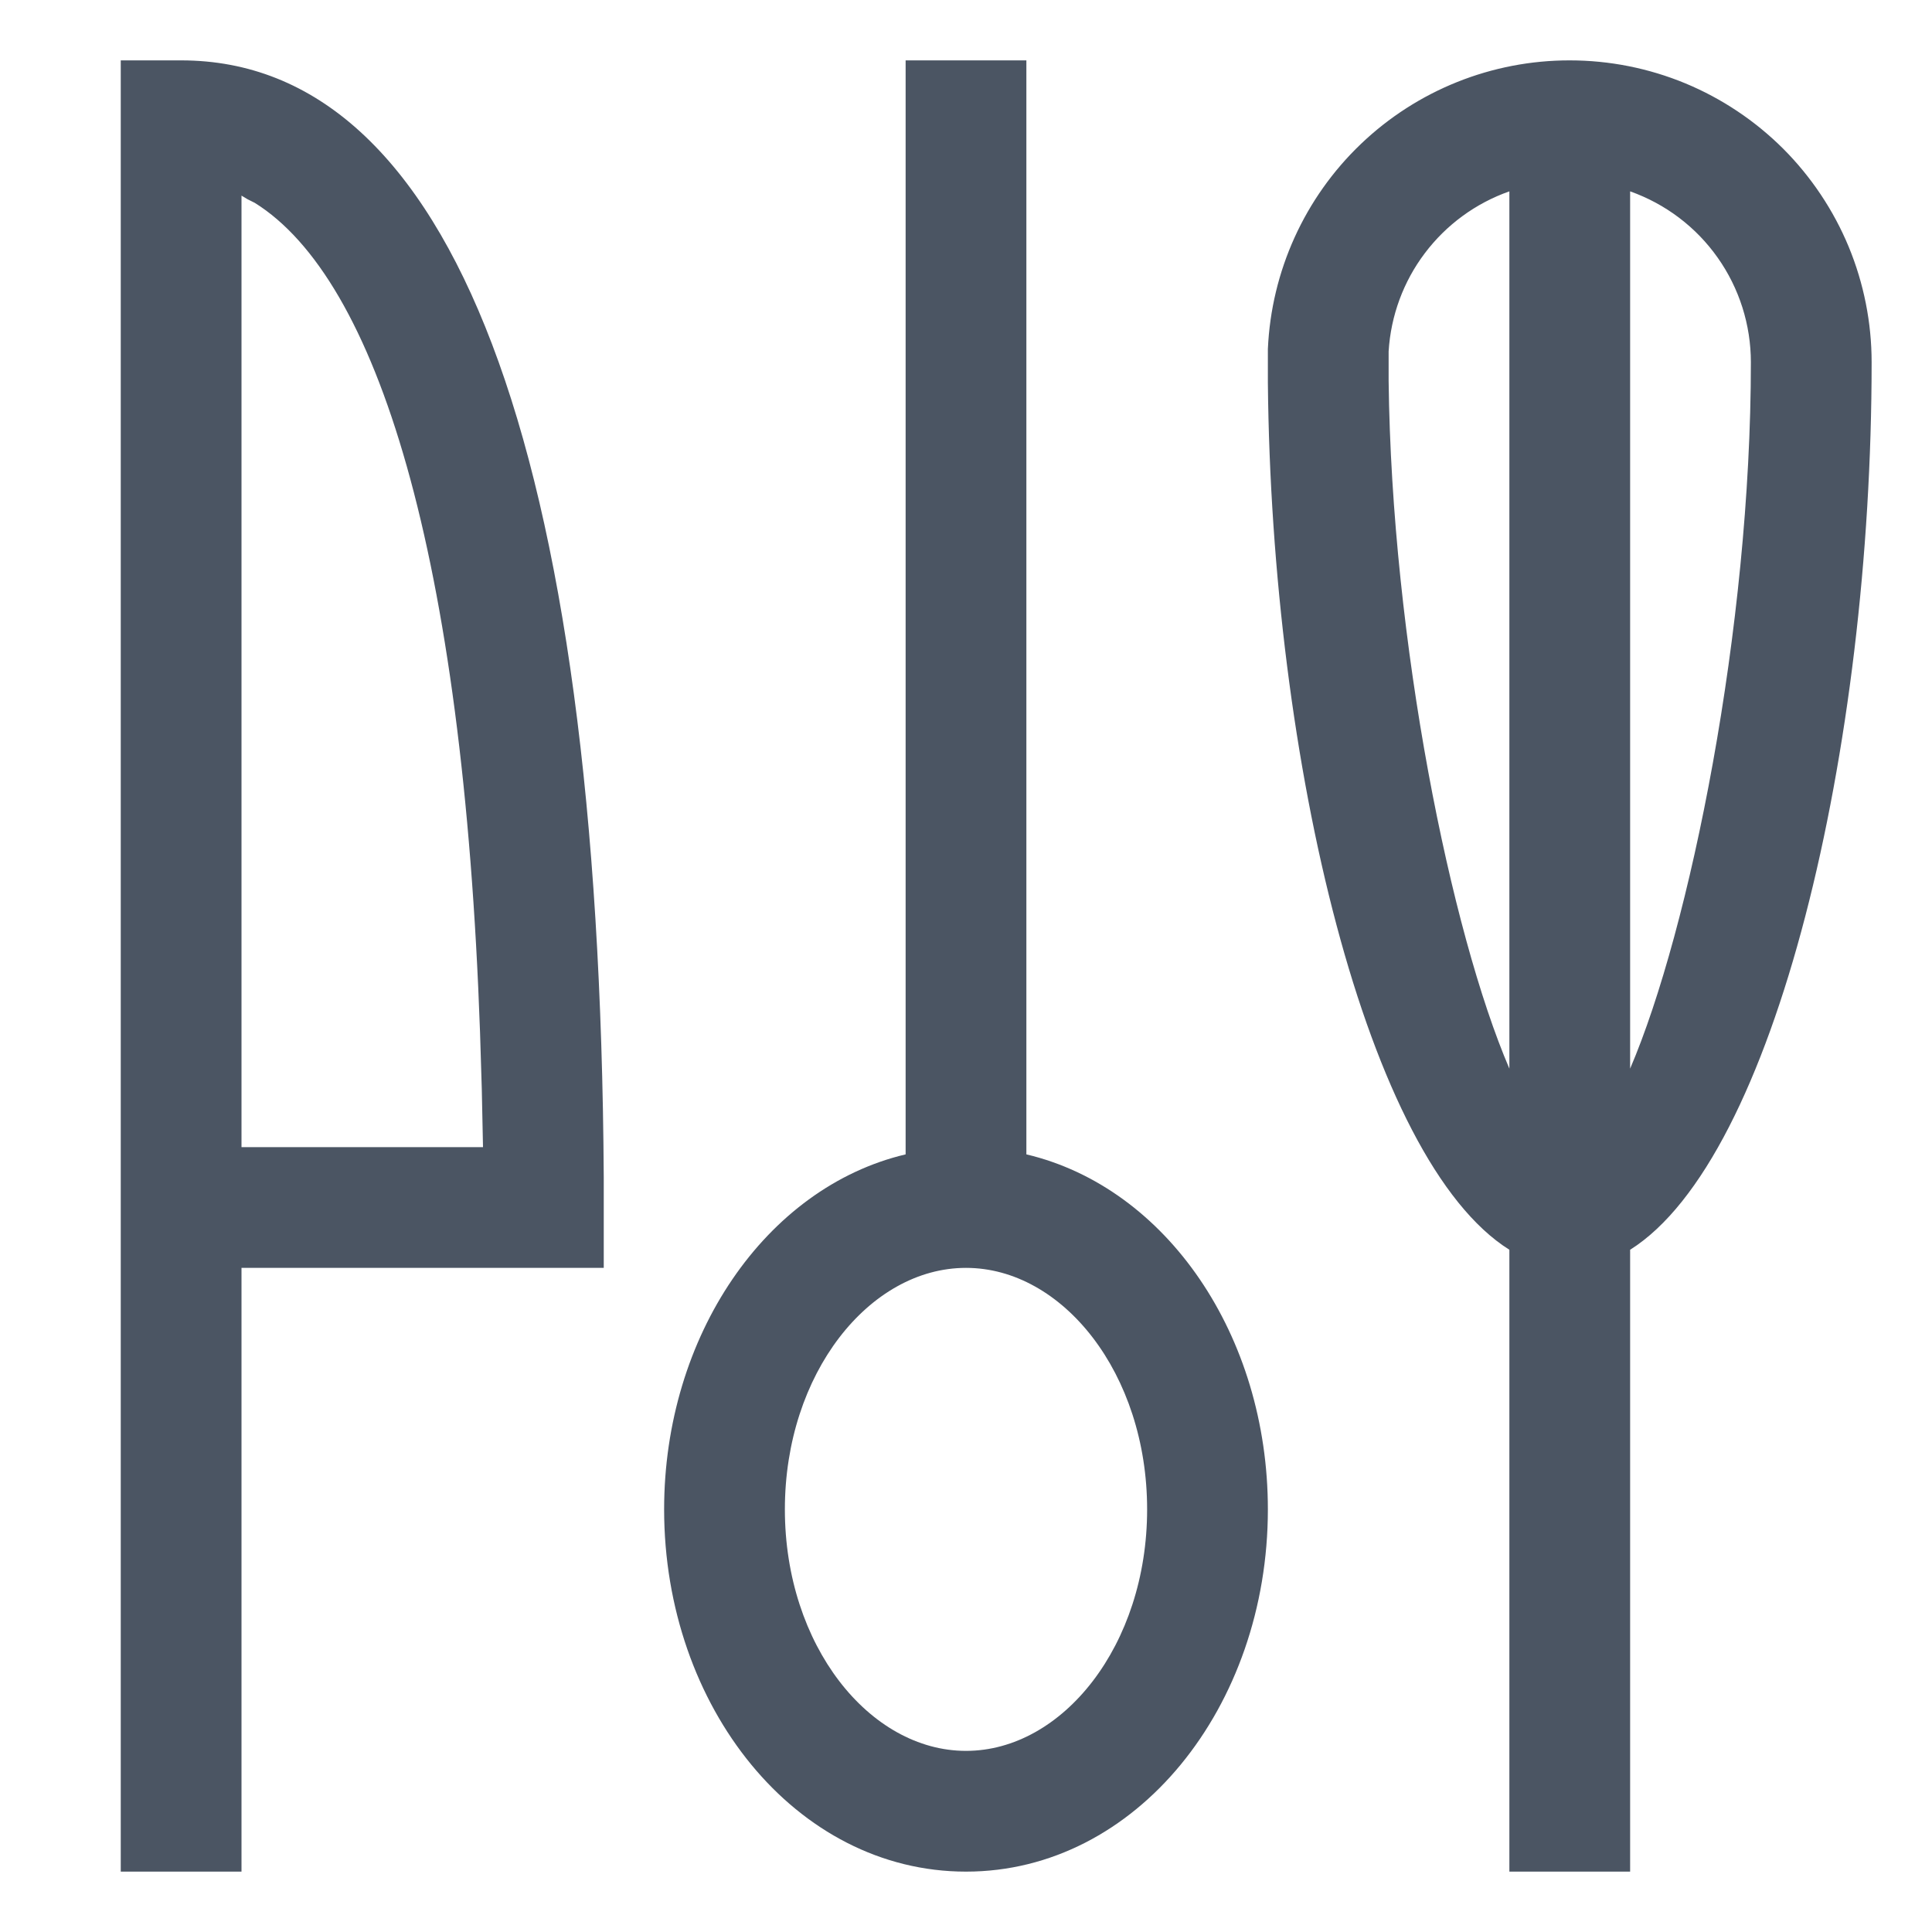 <svg width="24" height="24" viewBox="0 0 24 24" fill="none" xmlns="http://www.w3.org/2000/svg">
<path d="M19.5 0.75C19.992 0.75 20.48 0.847 20.935 1.035C21.39 1.224 21.803 1.5 22.152 1.848C22.5 2.197 22.776 2.61 22.965 3.065C23.153 3.52 23.25 4.008 23.25 4.5C23.25 9.293 22.05 14.393 20.25 15.525V23.25H18.75V15.525C16.98 14.415 15.795 9.473 15.75 4.755V4.335C15.793 3.369 16.206 2.457 16.905 1.789C17.604 1.121 18.533 0.749 19.5 0.75ZM12.75 0.75V14.34C14.49 14.752 15.75 16.59 15.75 18.75C15.75 21.203 14.115 23.25 12 23.25C9.885 23.25 8.25 21.203 8.25 18.75C8.25 16.598 9.51 14.752 11.25 14.34V0.75H12.75ZM1.5 0.75H2.25C5.603 0.75 7.447 5.527 7.5 14.625V15.75H3V23.25H1.5V0.75ZM12 15.75C10.8 15.75 9.75 17.062 9.75 18.75C9.75 20.438 10.8 21.75 12 21.75C13.2 21.75 14.25 20.438 14.25 18.75C14.25 17.062 13.2 15.75 12 15.75ZM3 2.43V14.25H6L5.985 13.53L5.963 12.818C5.753 6.87 4.68 3.465 3.165 2.52L3.075 2.475L3 2.43ZM17.25 4.365V4.732C17.288 7.973 18.023 11.58 18.75 13.275V2.377C18.332 2.524 17.967 2.791 17.7 3.145C17.433 3.498 17.277 3.923 17.25 4.365ZM20.25 2.377V13.275C20.992 11.543 21.75 7.8 21.75 4.5C21.75 4.035 21.606 3.58 21.337 3.2C21.069 2.82 20.689 2.533 20.25 2.377Z" fill="#4B5563"/>
</svg>
